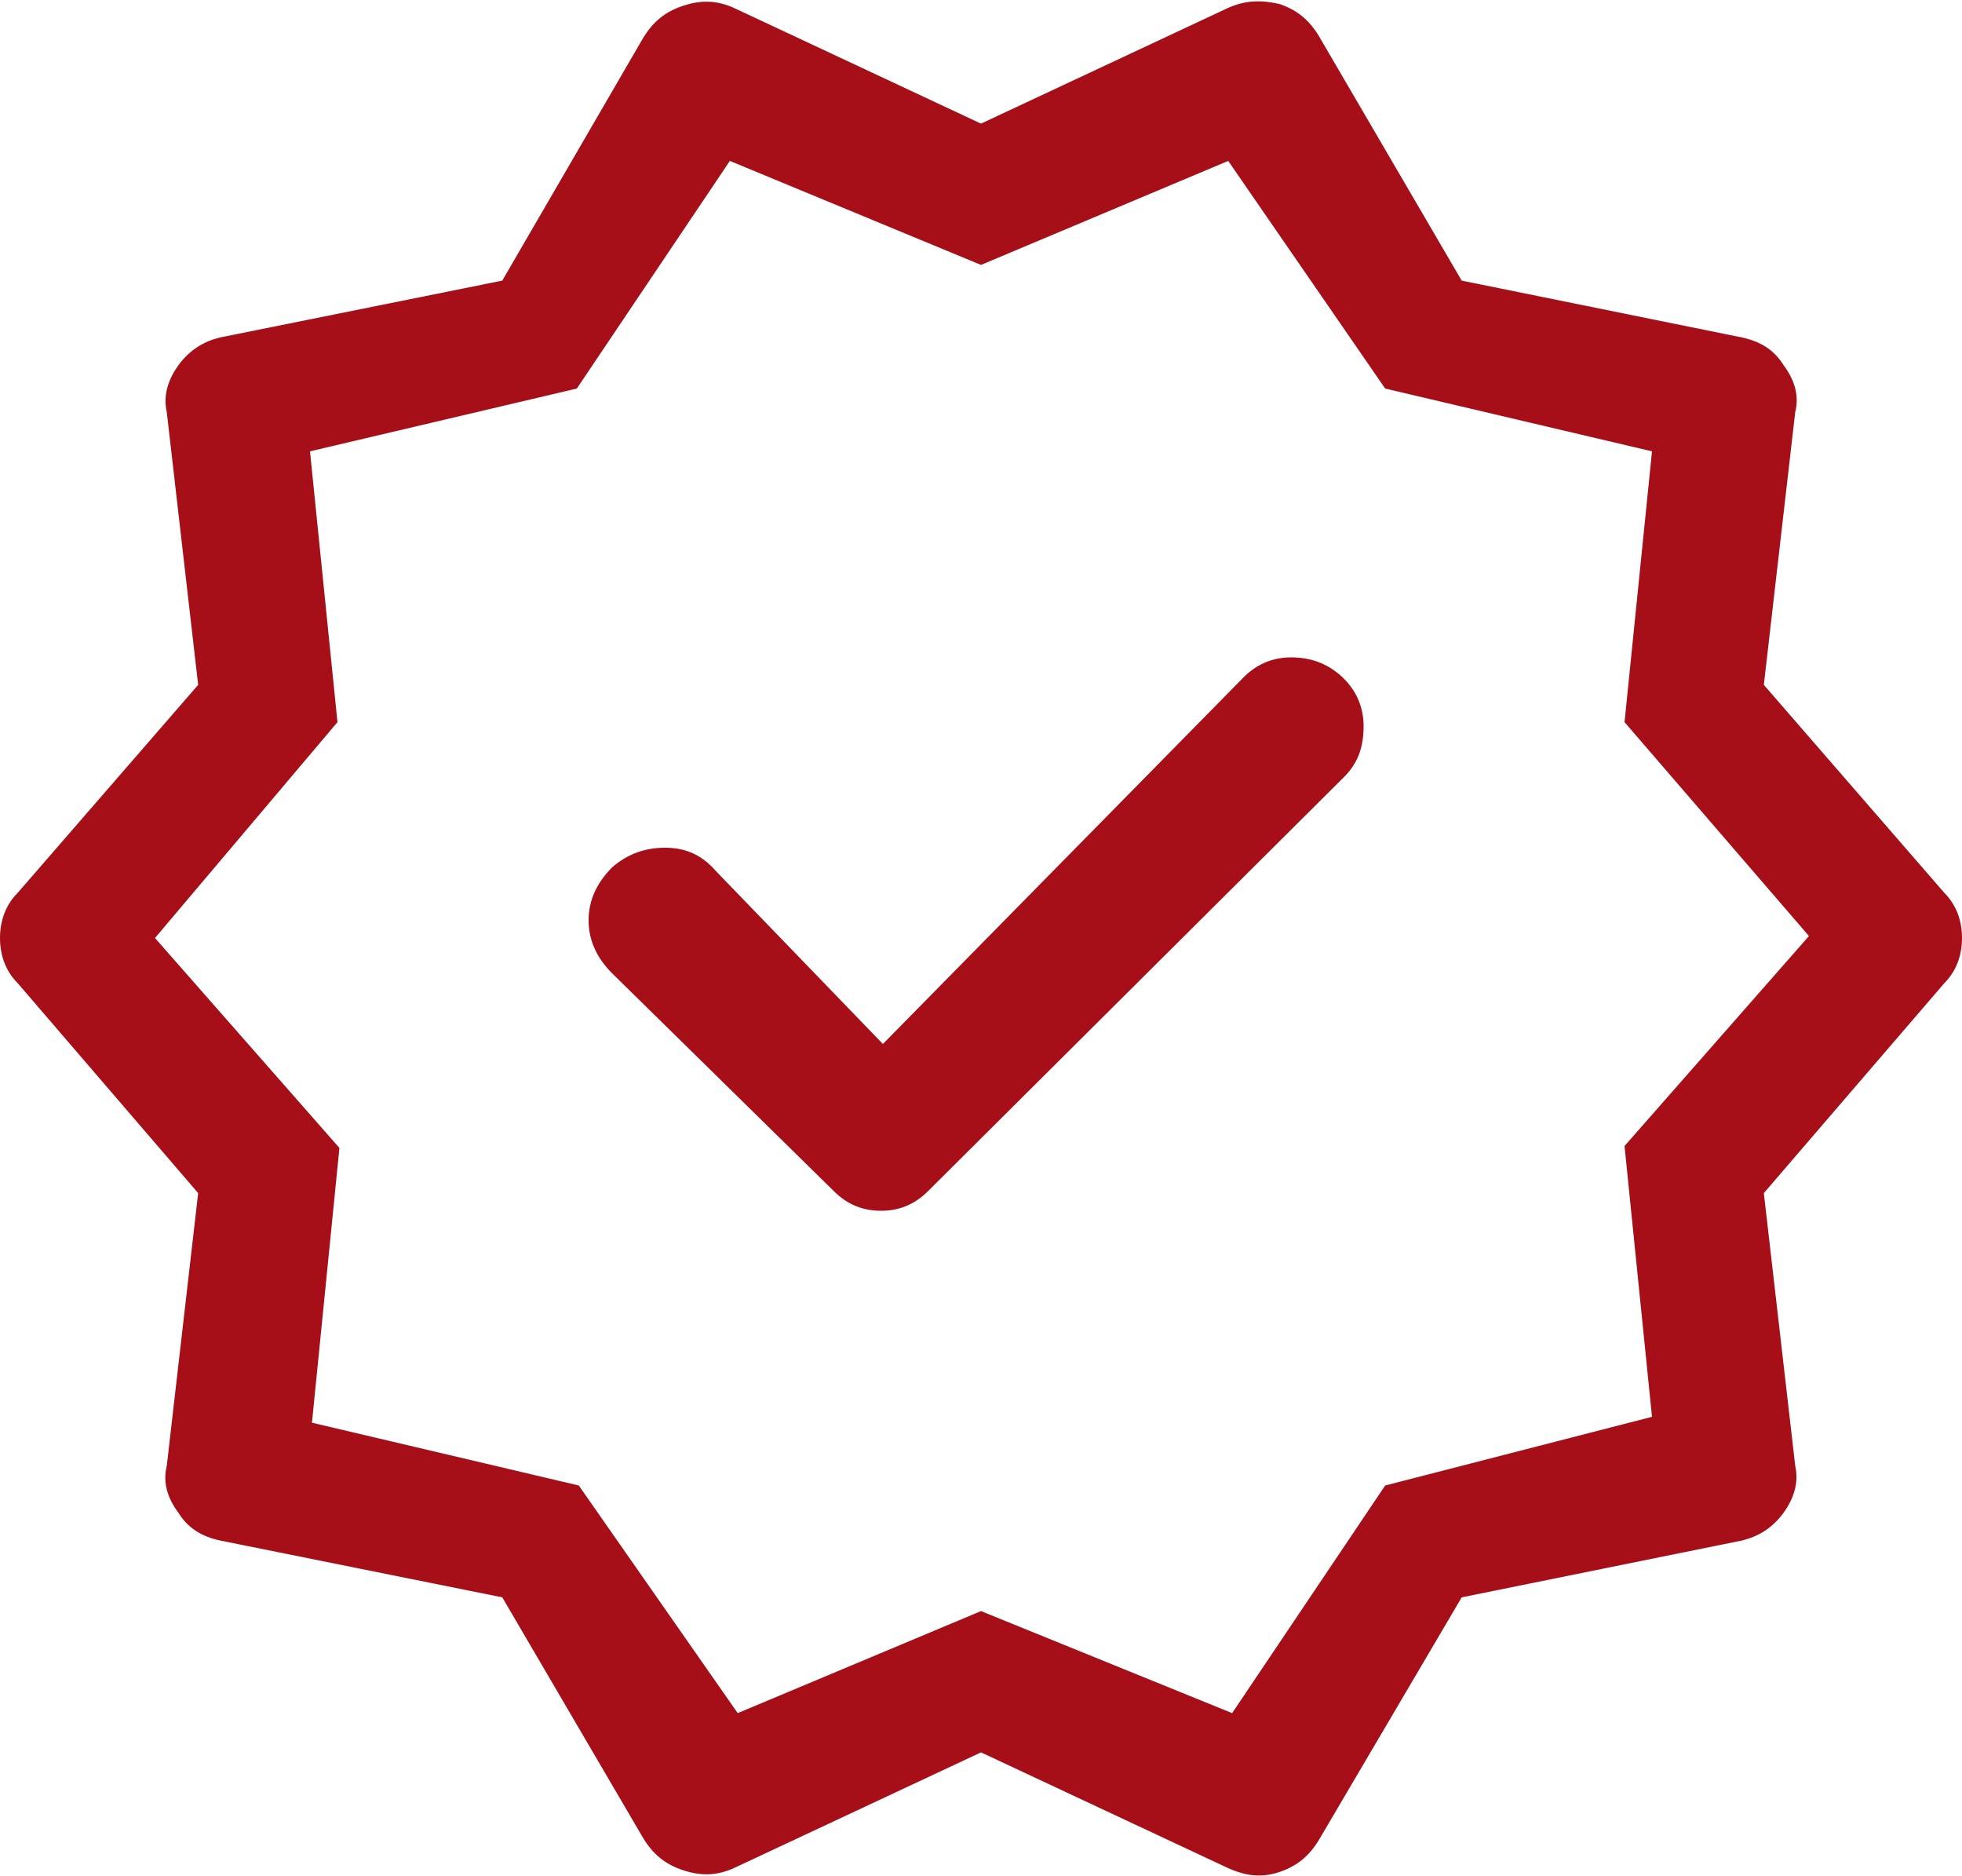 <?xml version="1.0" encoding="utf-8"?>
<!-- Generator: Adobe Illustrator 23.0.1, SVG Export Plug-In . SVG Version: 6.00 Build 0)  -->
<svg version="1.1" id="Layer_1" xmlns="http://www.w3.org/2000/svg" xmlns:xlink="http://www.w3.org/1999/xlink" x="0px" y="0px"
	 viewBox="0 0 100 95.6" style="enable-background:new 0 0 100 95.6;" xml:space="preserve">
<style type="text/css">
	.st0{fill:#A60E18;}
</style>
<path class="st0" d="M32.8,93.7l-7.2-12.3l-14.4-2.9c-0.9-0.2-1.6-0.6-2.1-1.4c-0.6-0.8-0.8-1.6-0.6-2.4l1.6-13.9L0.9,50.1
	C0.3,49.5,0,48.7,0,47.8c0-0.9,0.3-1.7,0.9-2.3l9.2-10.6L8.5,21c-0.2-0.9,0.1-1.7,0.6-2.4c0.6-0.8,1.3-1.2,2.1-1.4l14.4-2.9
	l7.2-12.4c0.5-0.8,1.1-1.3,2-1.6s1.7-0.3,2.6,0.1L50,6.3l12.6-5.9c0.9-0.4,1.7-0.4,2.6-0.2c0.9,0.3,1.5,0.8,2,1.6l7.3,12.5l14.3,2.9
	c0.9,0.2,1.6,0.6,2.1,1.4c0.6,0.8,0.8,1.6,0.6,2.4l-1.6,13.9l9.2,10.6c0.6,0.6,0.9,1.4,0.9,2.3c0,0.9-0.3,1.7-0.9,2.3l-9.2,10.7
	l1.6,13.9c0.2,0.9-0.1,1.7-0.6,2.4c-0.6,0.8-1.3,1.2-2.1,1.4l-14.3,2.9l-7.3,12.4c-0.5,0.8-1.1,1.3-2,1.6c-0.9,0.3-1.7,0.2-2.6-0.2
	L50,89.3l-12.6,5.9c-0.9,0.4-1.7,0.4-2.6,0.1S33.3,94.5,32.8,93.7 M37.6,87.3L50,82.1l12.8,5.2l7.8-11.6l13.6-3.5l-1.4-13.8
	l9.4-10.7l-9.4-10.9l1.4-13.8l-13.6-3.2l-8-11.6L50,13.5L37.2,8.2l-7.8,11.6l-13.6,3.2l1.4,13.8L7.9,47.8l9.4,10.7l-1.4,14l13.6,3.2
	L37.6,87.3z M45,53.2l-8.5-8.8c-0.7-0.8-1.5-1.2-2.6-1.2c-1,0-1.9,0.3-2.7,1c-0.8,0.8-1.2,1.7-1.2,2.7s0.4,1.9,1.2,2.7l11.3,11.1
	c0.7,0.7,1.5,1,2.4,1c0.9,0,1.7-0.3,2.4-1l21.2-21.1c0.7-0.7,1-1.5,1-2.6c0-1-0.4-1.9-1.2-2.6c-0.7-0.6-1.5-0.9-2.5-0.9
	c-1,0-1.8,0.4-2.4,1L45,53.2z"/>
</svg>
